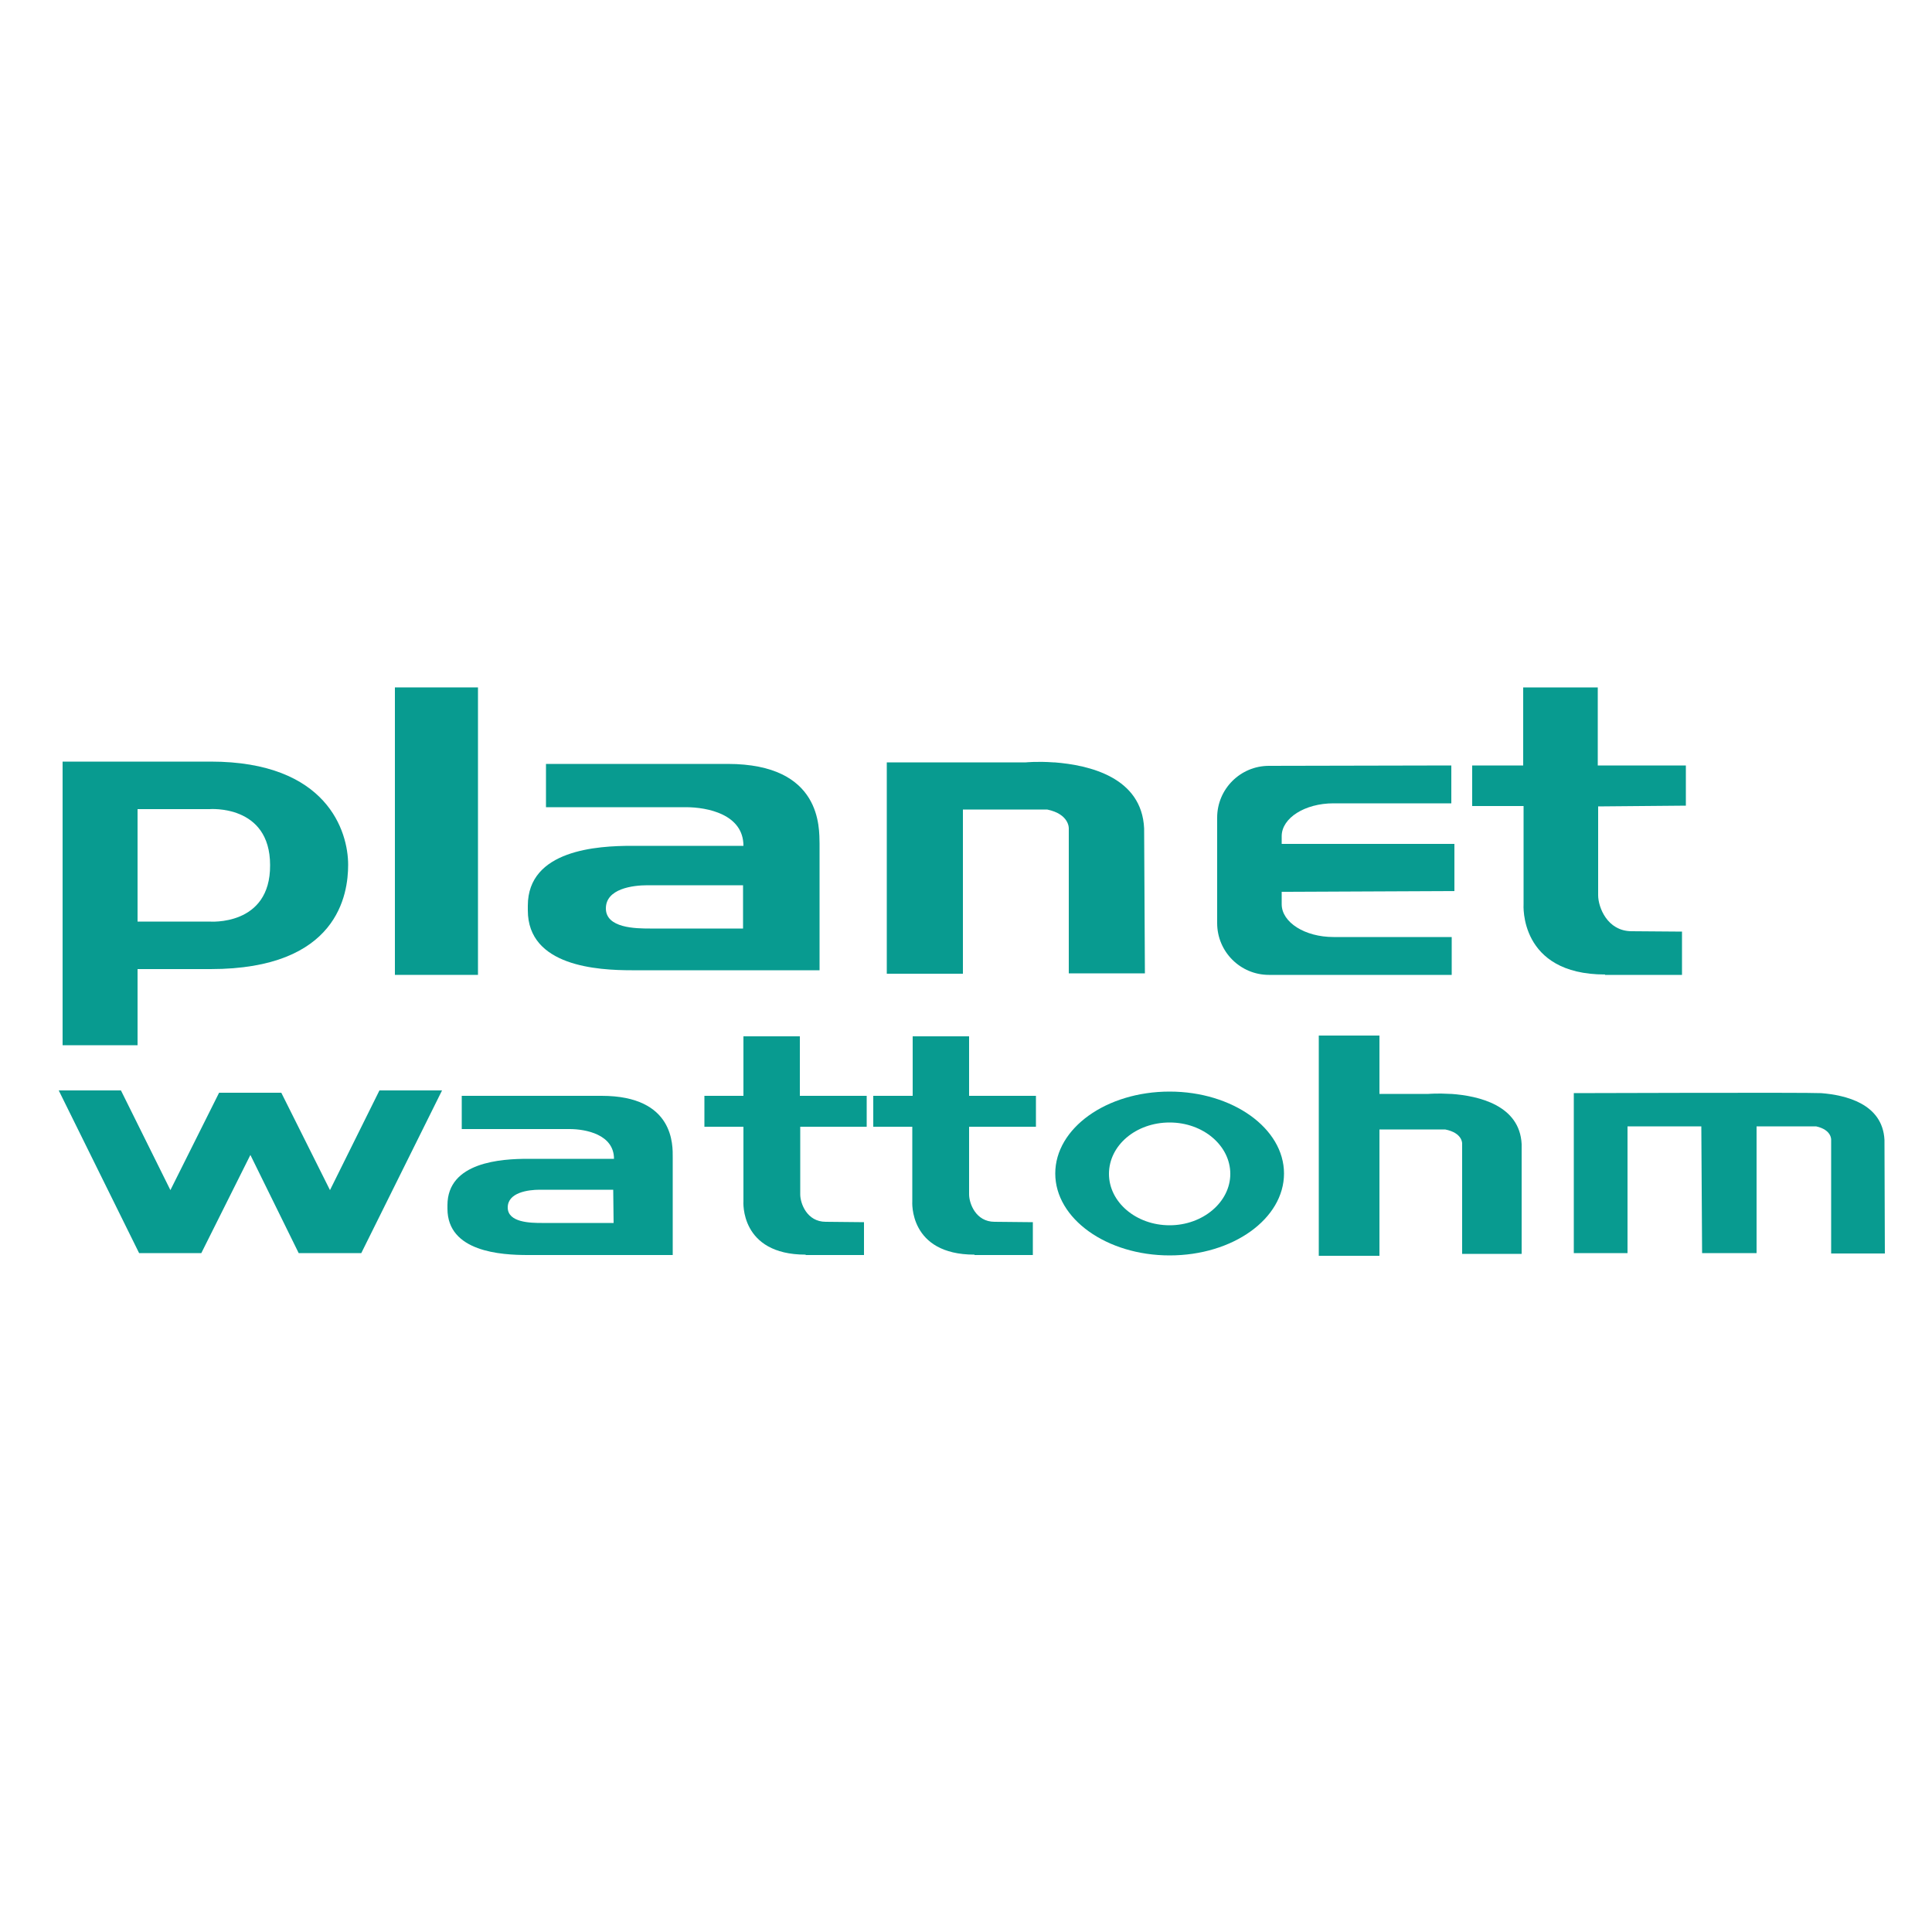 <?xml version="1.0" encoding="utf-8"?>
<!-- Generator: Adobe Illustrator 19.1.0, SVG Export Plug-In . SVG Version: 6.00 Build 0)  -->
<svg version="1.1" id="Calque_1" xmlns="http://www.w3.org/2000/svg" xmlns:xlink="http://www.w3.org/1999/xlink" x="0px" y="0px"
	 viewBox="-345 170.9 500 500" style="enable-background:new -345 170.9 500 500;" xml:space="preserve">
<style type="text/css">
	.st0{fill:#089B90;}
</style>
<path class="st0" d="M-290.5,368h-22.3l0,0h-16v73.4h19.4v-19.7h18.9c33,0,35.6-19.4,35.6-27C-254.9,386.1-260.3,368-290.5,368z
	 M-290.8,409.4h-18.6v-29.1h18.6c0,0,15.7-1.3,15.7,14.5C-275,410.7-290.8,409.4-290.8,409.4z"/>
<rect x="-242.8" y="348.8" class="st0" width="21.5" height="74.4"/>
<path class="st0" d="M-156.7,368.6c-10.8,0-47,0-47,0v11.2c0,0,30.7,0,36.2,0s14.9,1.8,14.9,10c0,0-20,0-28.9,0
	c-8.8,0-26.9,1-26.9,15.5v1.2c0,14.5,18.1,15.5,26.9,15.5c8.8,0,28.9,0,28.9,0h19.7c0,0,0-28.9,0-32.8
	C-133,385.3-132.2,368.6-156.7,368.6z M-152.7,411.2c0,0-19.1,0-24.1,0c-3.7,0-11.4-0.1-11.4-5.2c0-5.1,6.9-6,10.8-6s24.7,0,24.7,0
	L-152.7,411.2L-152.7,411.2z"/>
<path class="st0" d="M-189.3,454.5c-8.3,0-36.2,0-36.2,0v8.6c0,0,23.6,0,27.9,0c4.2,0,11.5,1.4,11.5,7.7c0,0-15.5,0-22.3,0
	s-20.8,0.8-20.8,12v0.9c0,11.2,13.9,12,20.8,12s22.3,0,22.3,0h15.2c0,0,0-22.3,0-25.3S-170.4,454.5-189.3,454.5z M-186.2,487.4
	c0,0-14.7,0-18.6,0c-2.9,0-8.8-0.1-8.8-4c0-3.9,5.3-4.6,8.3-4.6s19,0,19,0L-186.2,487.4L-186.2,487.4z"/>
<path class="st0" d="M-48.9,385.3c-0.6-13.3-14.3-16.4-23.2-17.1v0h-0.3c-4.1-0.3-7.1,0-7.1,0h-16.3h-19.7v12.2v42.5h19.7v-42.5
	h21.8c5.8,1.2,5.6,4.9,5.6,4.9v37.5h19.7L-48.9,385.3L-48.9,385.3L-48.9,385.3z"/>
<path class="st0" d="M48.8,467c-0.5-10.1-11.2-12.5-18.2-13v0h-0.3c-3.2-0.2-5.6,0-5.6,0H11.9H-3.5v9.2v32.2h15.4v-32.2H29
	c4.6,0.9,4.4,3.7,4.4,3.7v28.5h15.4L48.8,467L48.8,467L48.8,467z"/>
<path class="st0" d="M142.7,465.9c-0.5-9.4-10.1-11.6-16.4-12.1v0h-0.2c-2.9-0.2-63.8,0-63.8,0v8.6v32.8h13.9v-32.8h19.1l0.2,32.8
	h0.1h13.9h0.1v-32.8h15.4c4.1,0.9,3.9,3.5,3.9,3.5v29.4h13.9L142.7,465.9L142.7,465.9L142.7,465.9z"/>
<path class="st0" d="M31.4,401.5v-12.2h-44.7v-2c0-4.7,6-8.5,13.4-8.5h30.5V369l-47.2,0.1c-7.4,0-13.4,6-13.4,13.4v27.3
	c0,7.4,6,13.4,13.4,13.4h41.9c1.9,0,5.4,0,5.4,0v-9.8H0.1c-7.4,0-13.4-3.8-13.4-8.5v-3.2L31.4,401.5L31.4,401.5z"/>
<path class="st0" d="M91.3,379.4V369H68.5v-20.2H49.2V369H36v10.5h13.3v22.1v3.3c0,0-1.3,18.2,21.1,18.2v0.1h19.9v-11.2l-13-0.1
	c-6.4,0-8.7-6.3-8.7-9.3v-23L91.3,379.4L91.3,379.4z"/>
<path class="st0" d="M-120.7,462.5v-8H-138v-15.4h-14.6v15.4h-10.1v8h10.1v16.8v2.5c0,0-1,13.8,16.1,13.8v0.1h15.1v-8.5l-9.9-0.1
	c-4.9,0-6.6-4.8-6.6-7.1v-17.5L-120.7,462.5L-120.7,462.5z"/>
<path class="st0" d="M-76.9,462.5v-8h-17.3v-15.4h-14.6v15.4H-119v8h10.1v16.8v2.5c0,0-1,13.8,16.1,13.8v0.1h15.1v-8.5l-9.9-0.1
	c-4.9,0-6.6-4.8-6.6-7.1v-17.5L-76.9,462.5L-76.9,462.5z"/>
<polygon class="st0" points="-230.6,453.1 -246.8,453.1 -259.6,478.9 -272.2,453.7 -288.3,453.7 -300.9,478.9 -313.7,453.1 
	-329.8,453.1 -309,495.2 -292.9,495.2 -292.9,495.2 -280.2,469.8 -267.7,495.2 -251.5,495.2 "/>
<rect x="-3.7" y="438.9" class="st0" width="15.7" height="57"/>
<path class="st0" d="M-42.3,453.4c-16.4,0-29.6,9.5-29.6,21.2c0,11.7,13.3,21.2,29.6,21.2c16.4,0,29.6-9.5,29.6-21.2
	C-12.7,462.9-26,453.4-42.3,453.4z M-42.3,488c-8.7,0-15.7-6-15.7-13.3c0-7.4,7-13.3,15.7-13.3c8.7,0,15.7,6,15.7,13.3
	C-26.6,482-33.7,488-42.3,488z"/>
</svg>
